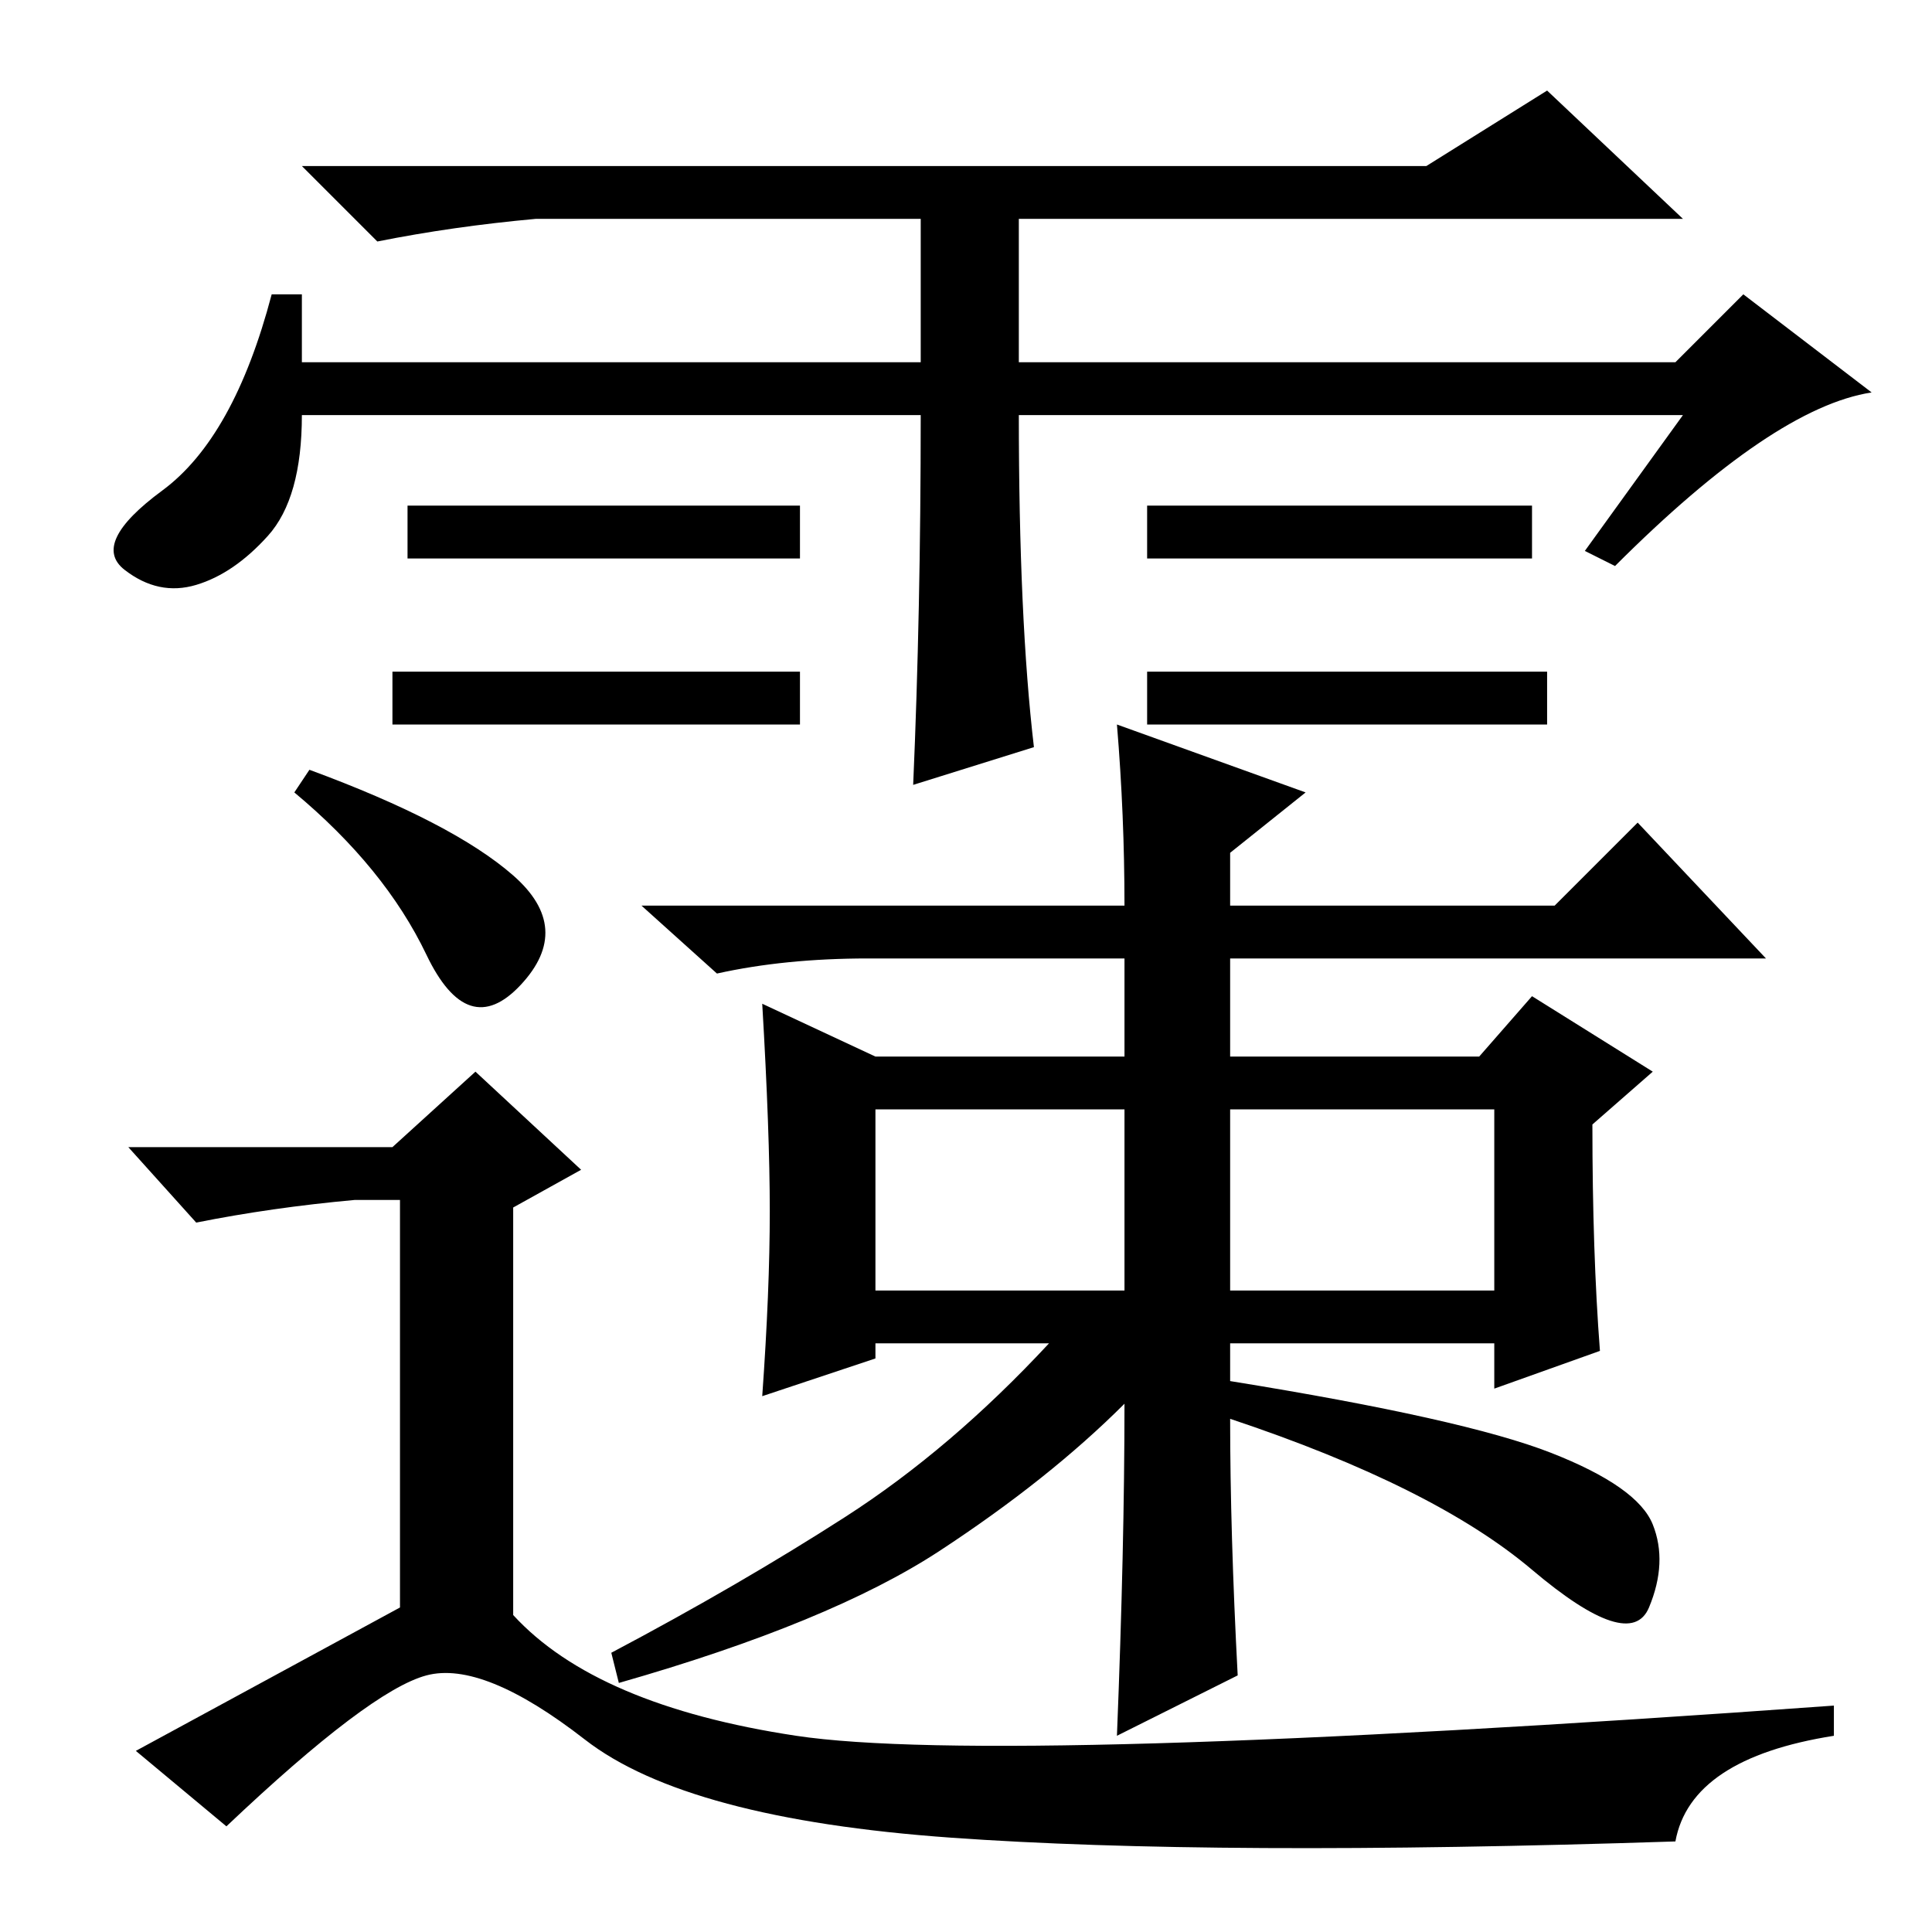 <?xml version="1.0" standalone="no"?>
<!DOCTYPE svg PUBLIC "-//W3C//DTD SVG 1.1//EN" "http://www.w3.org/Graphics/SVG/1.1/DTD/svg11.dtd" >
<svg xmlns="http://www.w3.org/2000/svg" xmlns:xlink="http://www.w3.org/1999/xlink" version="1.1" viewBox="0 -36 256 256">
  <g transform="matrix(1 0 0 -1 0 220)">
   <path fill="currentColor"
d="M205 167v-7h-53v7h53zM122 201h-82q0 -11 -4.5 -16t-9.5 -6.5t-9.5 2t5 10.5t14.5 26h4v-9h82v19h-51q-11 -1 -21 -3l-10 10h149l16 10l18 -17h-88v-19h87l9 9l17 -13q-13 -2 -34 -23l-4 2l13 18h-88q0 -27 2 -44l-16 -5q1 23 1 49zM106 189v-7h-52v7h52zM203 189v-7h-51
v7h51zM106 167v-7h-54v7h54zM41 154q19 -7 27 -14t1 -14.5t-12.5 4t-17.5 21.5zM47 97q-11 -1 -21 -3l-9 10h35l11 10l14 -13l-9 -5v-54q11 -12 37.5 -16t137.5 4v-4q-19 -3 -21 -14q-61 -2 -96 0.5t-48.5 13t-21 8.5t-26.5 -20l-12 10l35 19v54h-6zM212 77l-14 -5v6h-35v-5
q31 -5 42.5 -9.5t13.5 -9.5t-0.5 -11t-15.5 5t-40 20q0 -15 1 -34l-16 -8q1 25 1 44q-10 -10 -24.5 -19.5t-42.5 -17.5l-1 4q17 9 31 18t27 23h-23v-2l-15 -5q1 14 1 24.5t-1 27.5l15 -7h33v13h-34q-11 0 -20 -2l-10 9h64q0 12 -1 24l25 -9l-10 -8v-7h43l11 11l17 -18h-71
v-13h33l7 8l16 -10l-8 -7q0 -17 1 -30zM116 85h33v24h-33v-24zM163 85h35v24h-35v-24z" />
  </g>

</svg>
